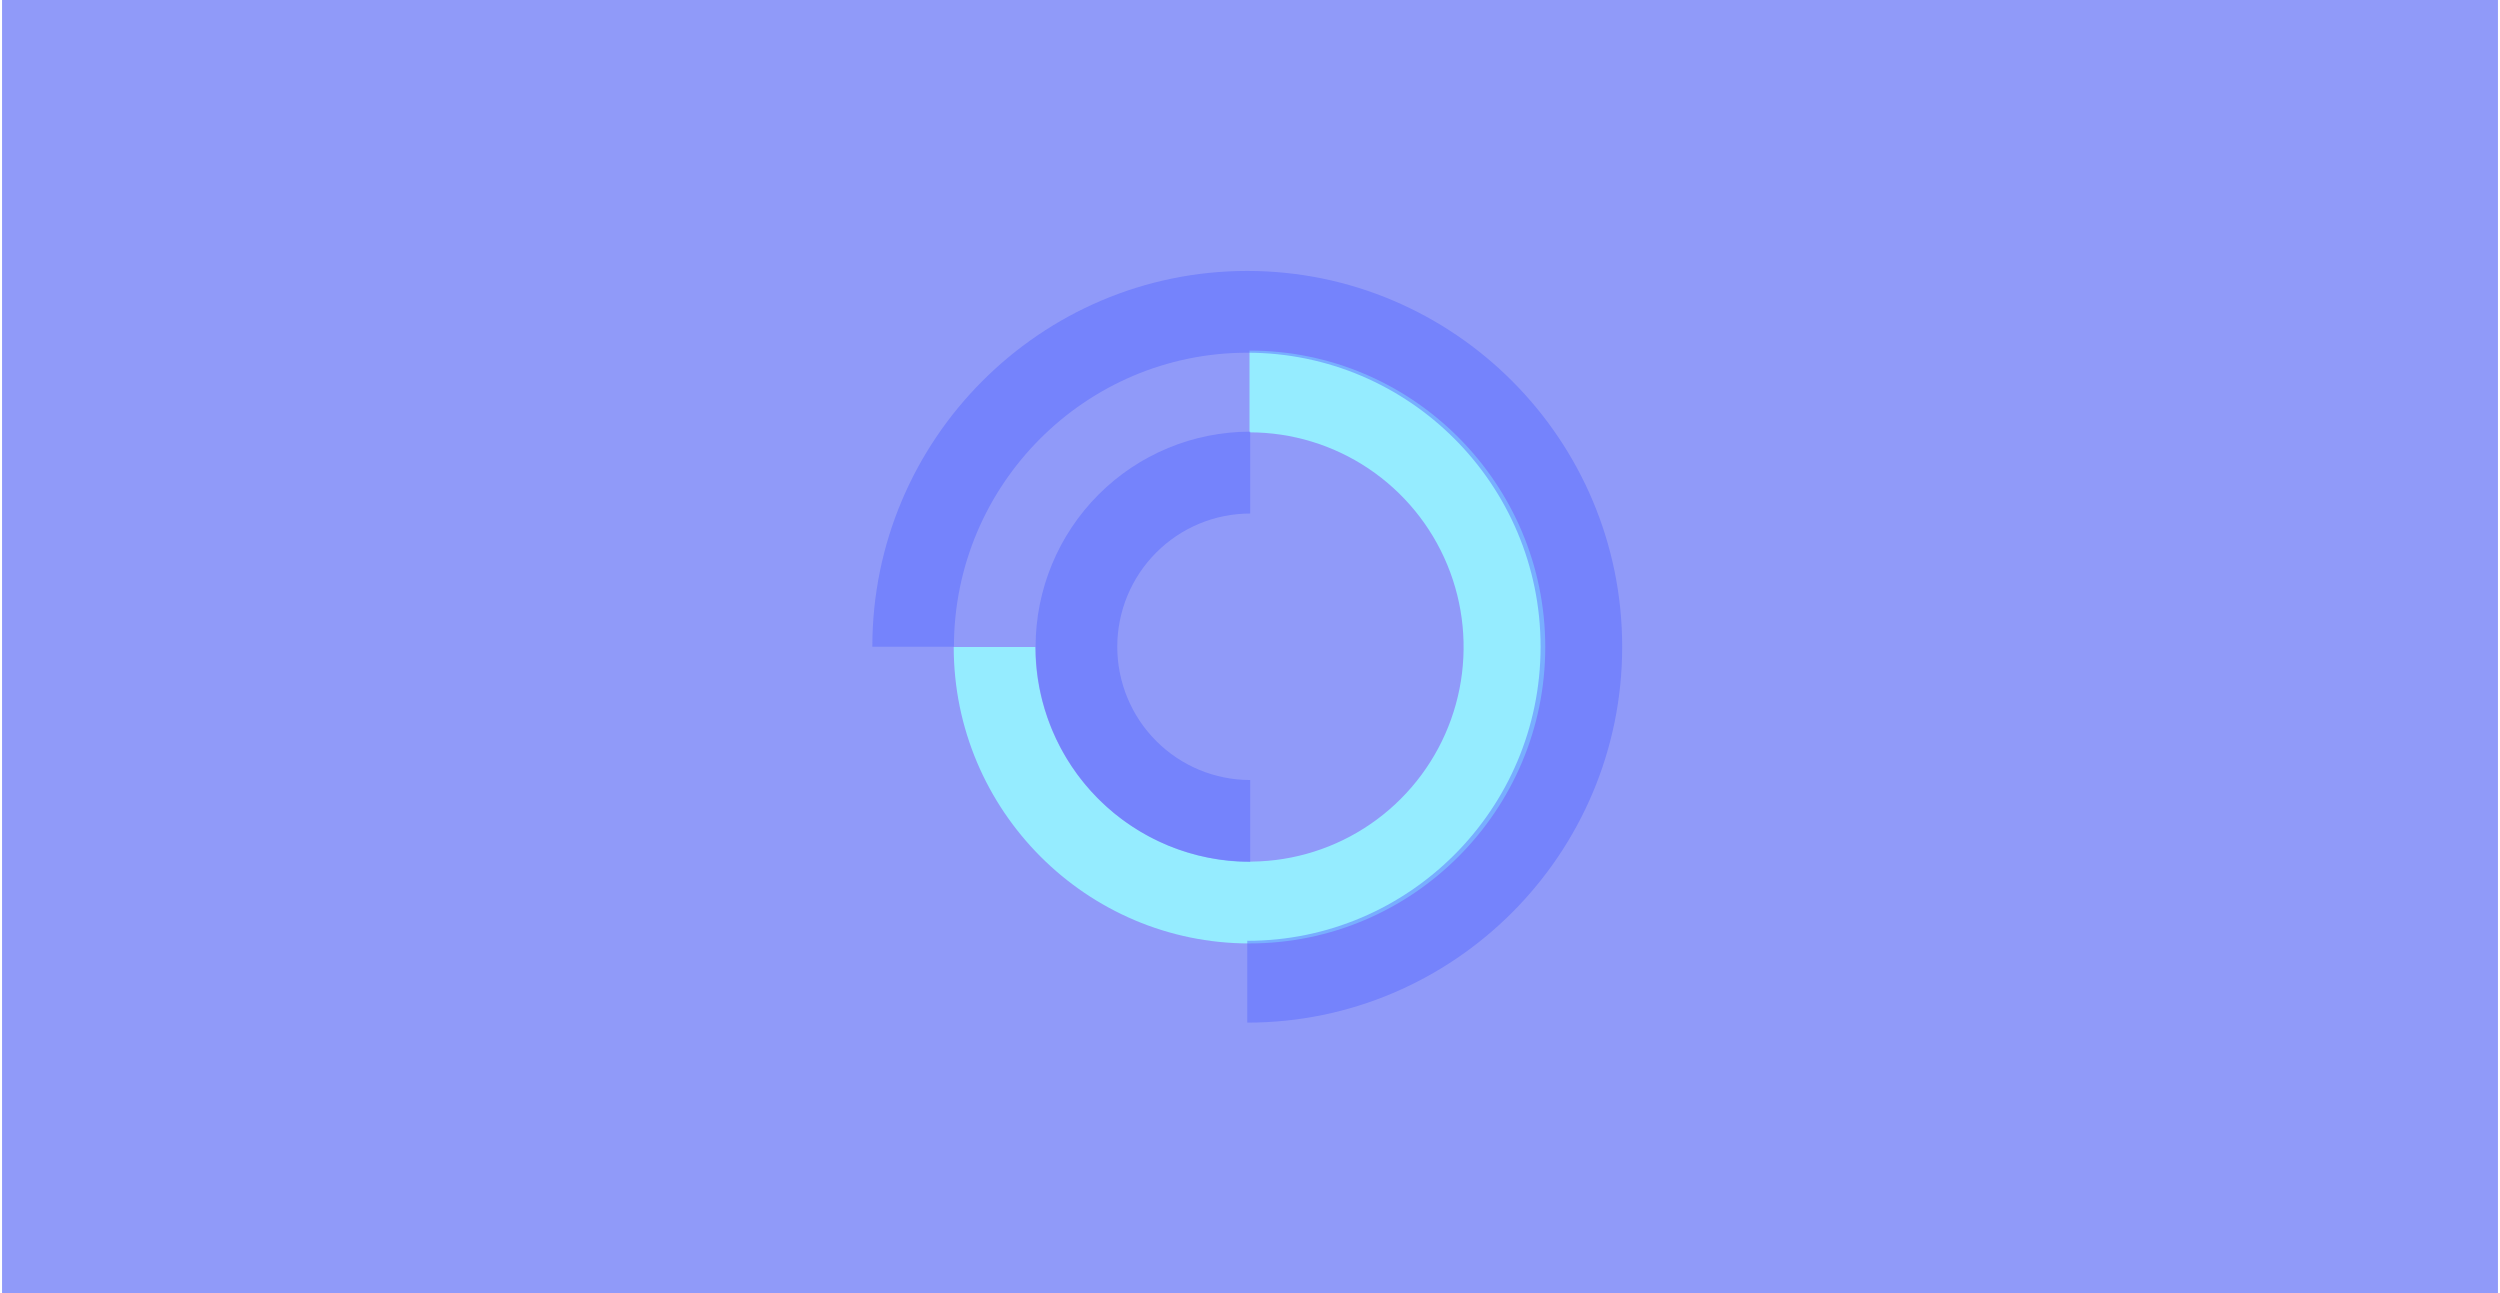 <svg width="406" height="210" viewBox="0 0 406 210" fill="none" xmlns="http://www.w3.org/2000/svg">
    <rect width="405.333" height="210" transform="translate(0.333)" fill="#909AF9"/>
    <path d="M202.916 153.216C176.431 153.216 154.884 131.605 154.884 105.069H168.149C168.149 111.963 170.188 118.702 174.009 124.434C177.829 130.166 183.26 134.634 189.613 137.272C195.967 139.911 202.958 140.601 209.703 139.256C216.448 137.911 222.644 134.591 227.506 129.716C232.369 124.842 235.681 118.631 237.023 111.869C238.364 105.108 237.676 98.099 235.044 91.73C232.412 85.361 227.955 79.917 222.237 76.087C216.519 72.257 209.797 70.213 202.92 70.213V56.932C229.405 56.932 250.952 78.543 250.952 105.083C250.952 131.623 229.401 153.216 202.916 153.216Z" fill="#95ECFF"/>
    <path d="M203.031 139.974C193.788 139.974 184.924 136.293 178.388 129.741C171.852 123.189 168.18 114.303 168.18 105.037C168.18 95.772 171.852 86.885 178.388 80.333C184.924 73.781 193.788 70.101 203.031 70.101V83.398C197.306 83.398 191.816 85.678 187.768 89.736C183.72 93.794 181.445 99.298 181.445 105.037C181.445 110.776 183.72 116.28 187.768 120.338C191.816 124.396 197.306 126.676 203.031 126.676V139.974Z" fill="#5869FF" fill-opacity="0.47"/>
    <path d="M202.555 166.075V152.787C228.814 152.787 250.191 131.371 250.191 105.034C250.191 78.696 228.828 57.28 202.555 57.28C176.282 57.28 154.918 78.696 154.918 105.034H141.667C141.667 71.38 168.983 44 202.555 44C236.126 44 263.442 71.38 263.442 105.034C263.442 138.688 236.126 166.075 202.555 166.075Z" fill="#5869FF" fill-opacity="0.47"/>
</svg>
